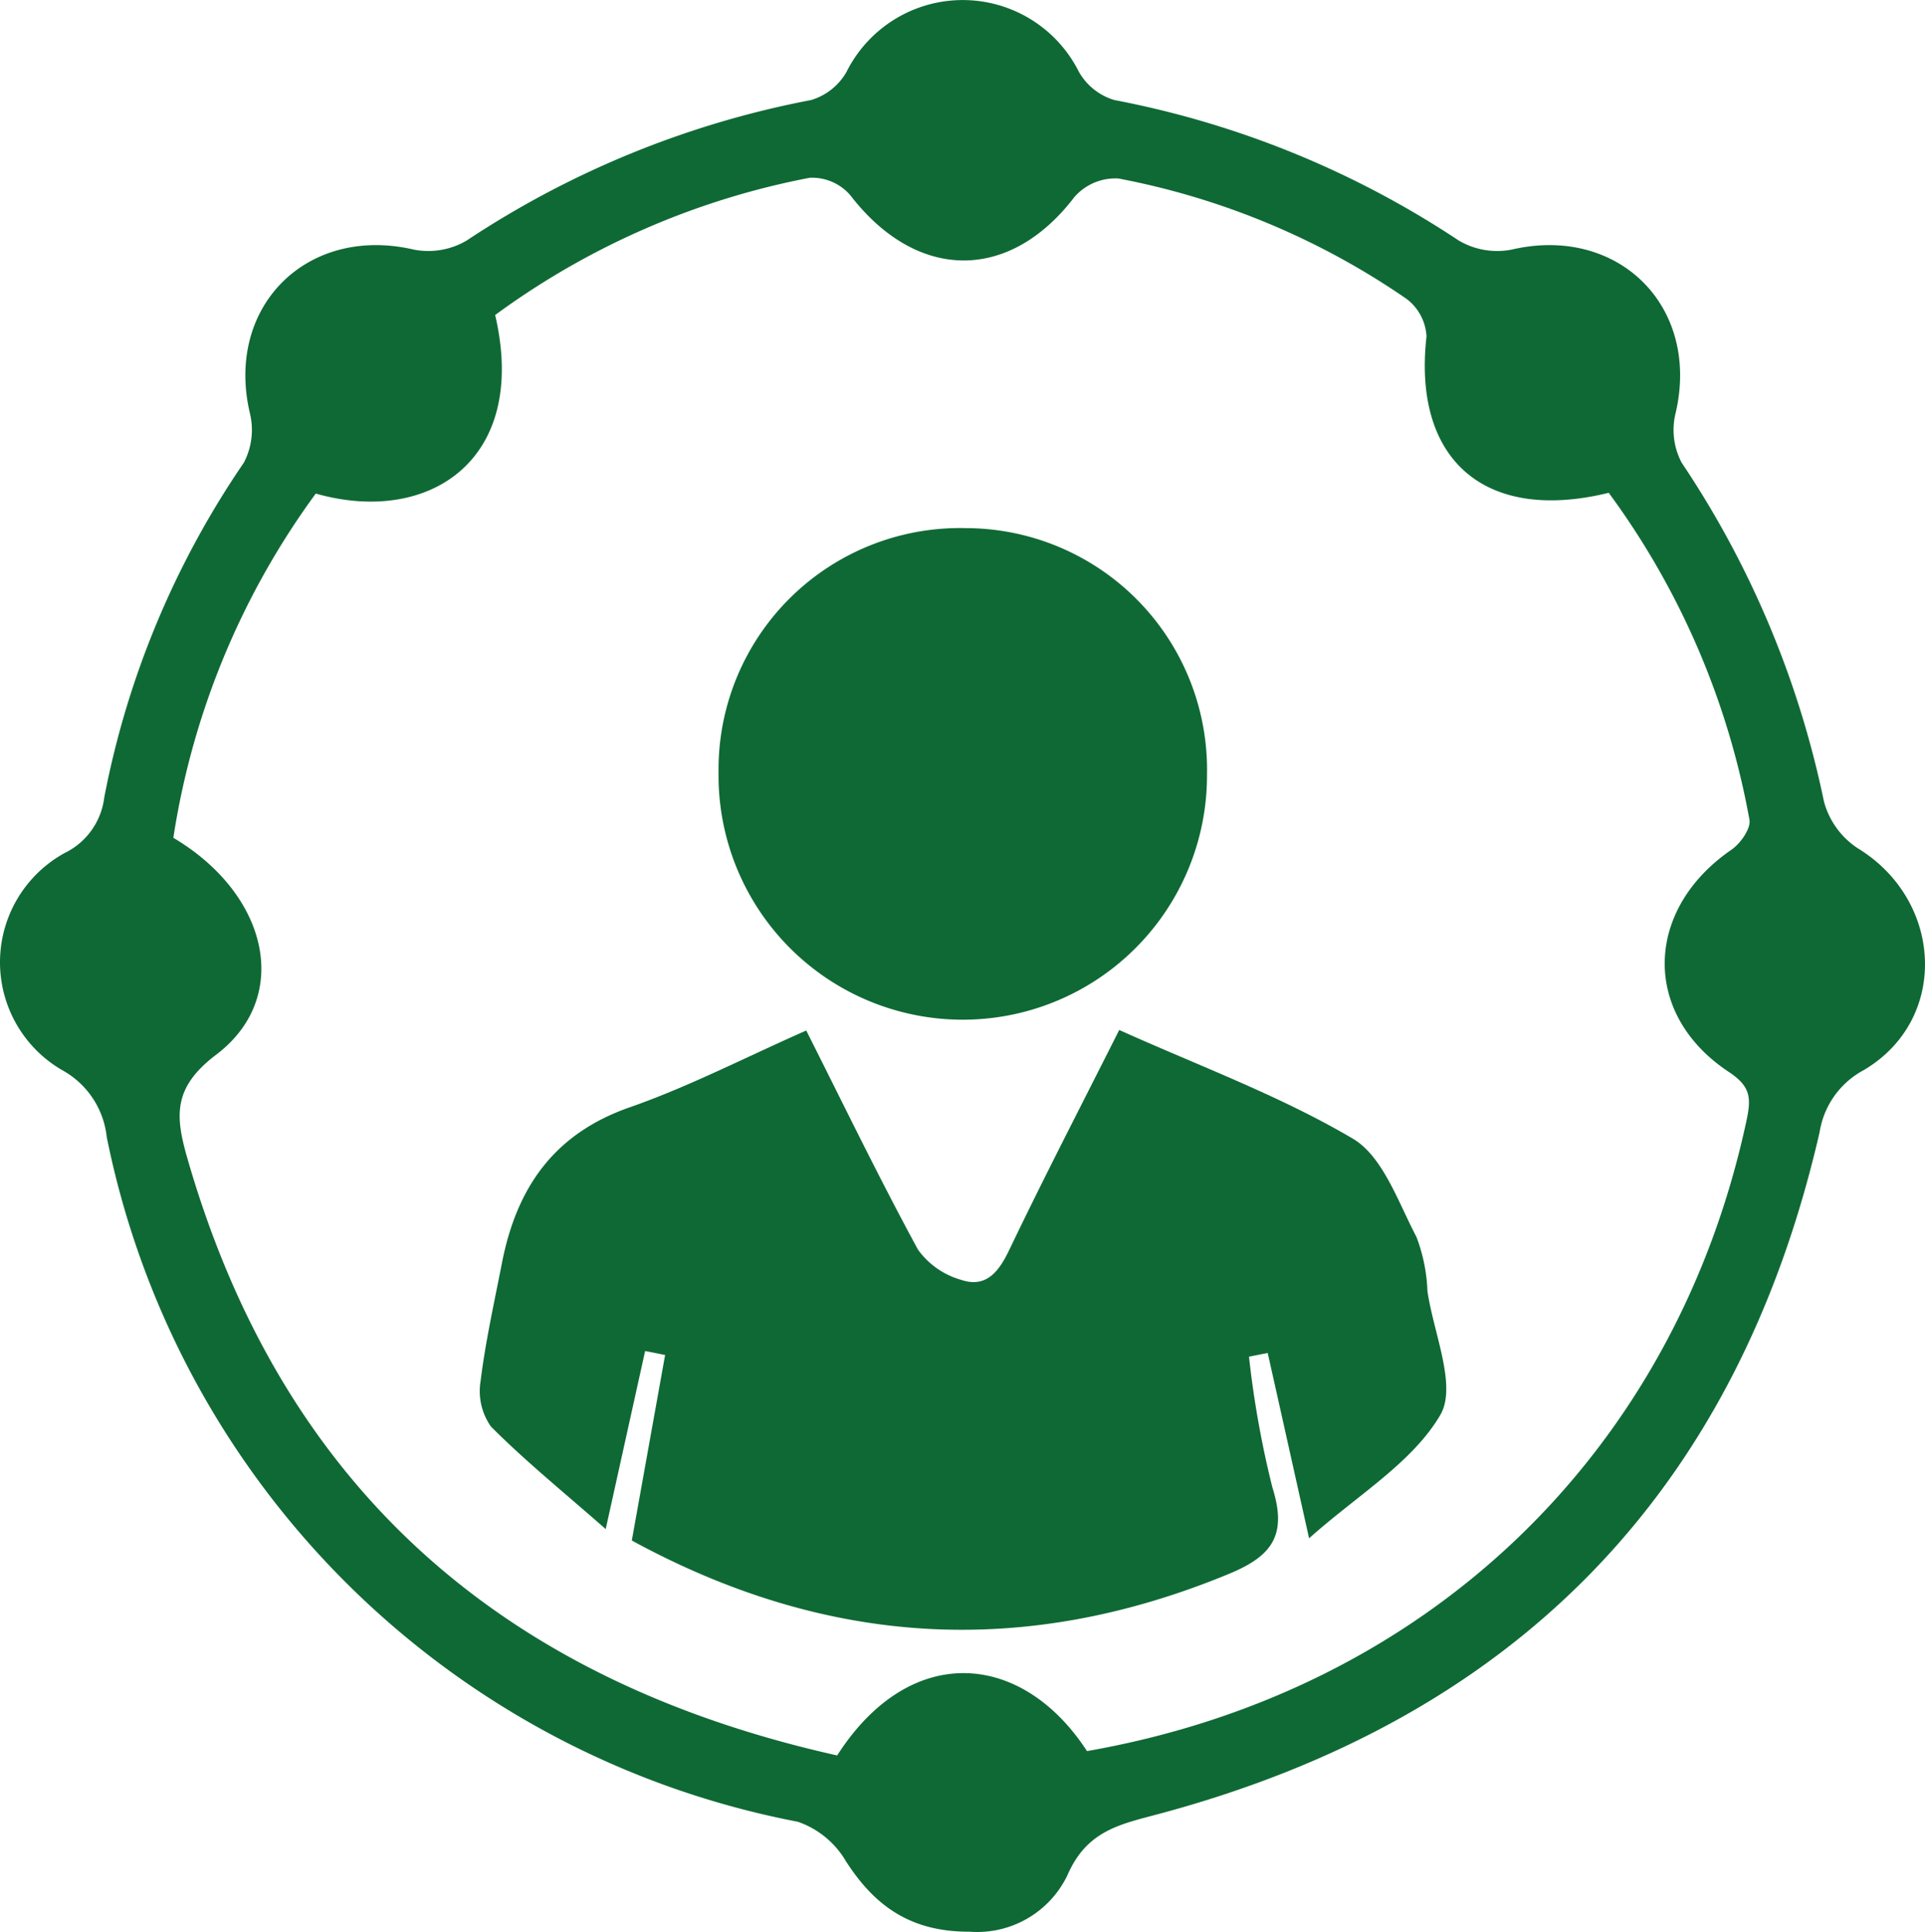 <svg xmlns="http://www.w3.org/2000/svg" width="115.578" height="115.981" viewBox="0 0 115.578 115.981">
  <g id="Group_252" data-name="Group 252" transform="translate(-725.198 -1159.111)">
    <path id="Path_525" data-name="Path 525" d="M783.414,1275.087c-3.615.015-5.741-1.614-7.426-4.23a5.378,5.378,0,0,0-2.891-2.371,52.391,52.391,0,0,1-41.491-41.113,5.208,5.208,0,0,0-2.673-4.011,7.484,7.484,0,0,1,.159-13.044,4.276,4.276,0,0,0,2.365-3.324,53.4,53.4,0,0,1,8.378-20.1,4.225,4.225,0,0,0,.363-2.987c-1.492-6.4,3.443-11.3,9.845-9.811a4.535,4.535,0,0,0,3.17-.541,56.582,56.582,0,0,1,20.683-8.438,3.648,3.648,0,0,0,2.125-1.685,7.8,7.8,0,0,1,13.955-.008,3.65,3.65,0,0,0,2.123,1.692,56.533,56.533,0,0,1,20.684,8.436,4.539,4.539,0,0,0,3.168.546c6.4-1.494,11.345,3.406,9.855,9.8a4.223,4.223,0,0,0,.357,2.988,57.349,57.349,0,0,1,8.546,20.347,4.867,4.867,0,0,0,2.032,2.808c5.148,3.141,5.487,10.31.34,13.328a5.123,5.123,0,0,0-2.633,3.718c-4.97,21.623-18.3,35.2-39.653,40.925-2.364.633-4.347,1-5.516,3.7A6.006,6.006,0,0,1,783.414,1275.087Zm-7.952-10.582c4.374-6.819,11.091-6.271,15-.261,20.393-3.571,35.317-17.878,39.6-37.87.293-1.366.235-2.045-1.072-2.91-5.233-3.466-5.064-9.744.163-13.335.542-.372,1.183-1.28,1.082-1.806a47.231,47.231,0,0,0-8.448-19.625c-7.46,1.83-11.779-2-10.941-9.387a3.015,3.015,0,0,0-1.209-2.263,45.348,45.348,0,0,0-17.293-7.221,3.27,3.27,0,0,0-2.634,1.108c-3.906,5.123-9.472,5.083-13.465-.11a3.033,3.033,0,0,0-2.431-1.041,46.8,46.8,0,0,0-18.887,8.241c2.032,8.712-3.984,12.652-10.77,10.719a46.994,46.994,0,0,0-8.551,20.667c5.745,3.411,7.114,9.586,2.572,13.022-2.606,1.972-2.463,3.673-1.731,6.219C742.157,1248.5,755.428,1260.034,775.462,1264.505Z" fill="#0f6935"/>
    <path id="Path_526" data-name="Path 526" d="M763.132,1251.6l2-11.138-1.2-.239-2.367,10.691c-2.533-2.224-4.823-4.079-6.891-6.155a3.7,3.7,0,0,1-.622-2.725c.294-2.381.823-4.735,1.283-7.094.875-4.489,3.094-7.751,7.67-9.347,3.548-1.239,6.919-2.988,10.6-4.611,2.253,4.47,4.379,8.865,6.706,13.15a4.793,4.793,0,0,0,2.586,1.817c1.494.507,2.262-.461,2.9-1.8,2.074-4.332,4.286-8.6,6.6-13.2,4.765,2.149,9.63,3.934,14.02,6.522,1.814,1.069,2.72,3.805,3.824,5.9a10.142,10.142,0,0,1,.66,3.246c.364,2.529,1.791,5.714.771,7.45-1.681,2.864-4.954,4.792-7.876,7.4-.922-4.13-1.7-7.629-2.485-11.127l-1.123.223a58.605,58.605,0,0,0,1.406,7.856c.892,2.829.017,4.1-2.6,5.181C786.721,1258.678,774.857,1257.993,763.132,1251.6Z" fill="#0f6935"/>
    <path id="Path_527" data-name="Path 527" d="M783.19,1190.819a14.506,14.506,0,0,1,14.477,14.789,14.664,14.664,0,1,1-29.327-.1A14.5,14.5,0,0,1,783.19,1190.819Z" fill="#0f6935"/>
  </g>
</svg>
